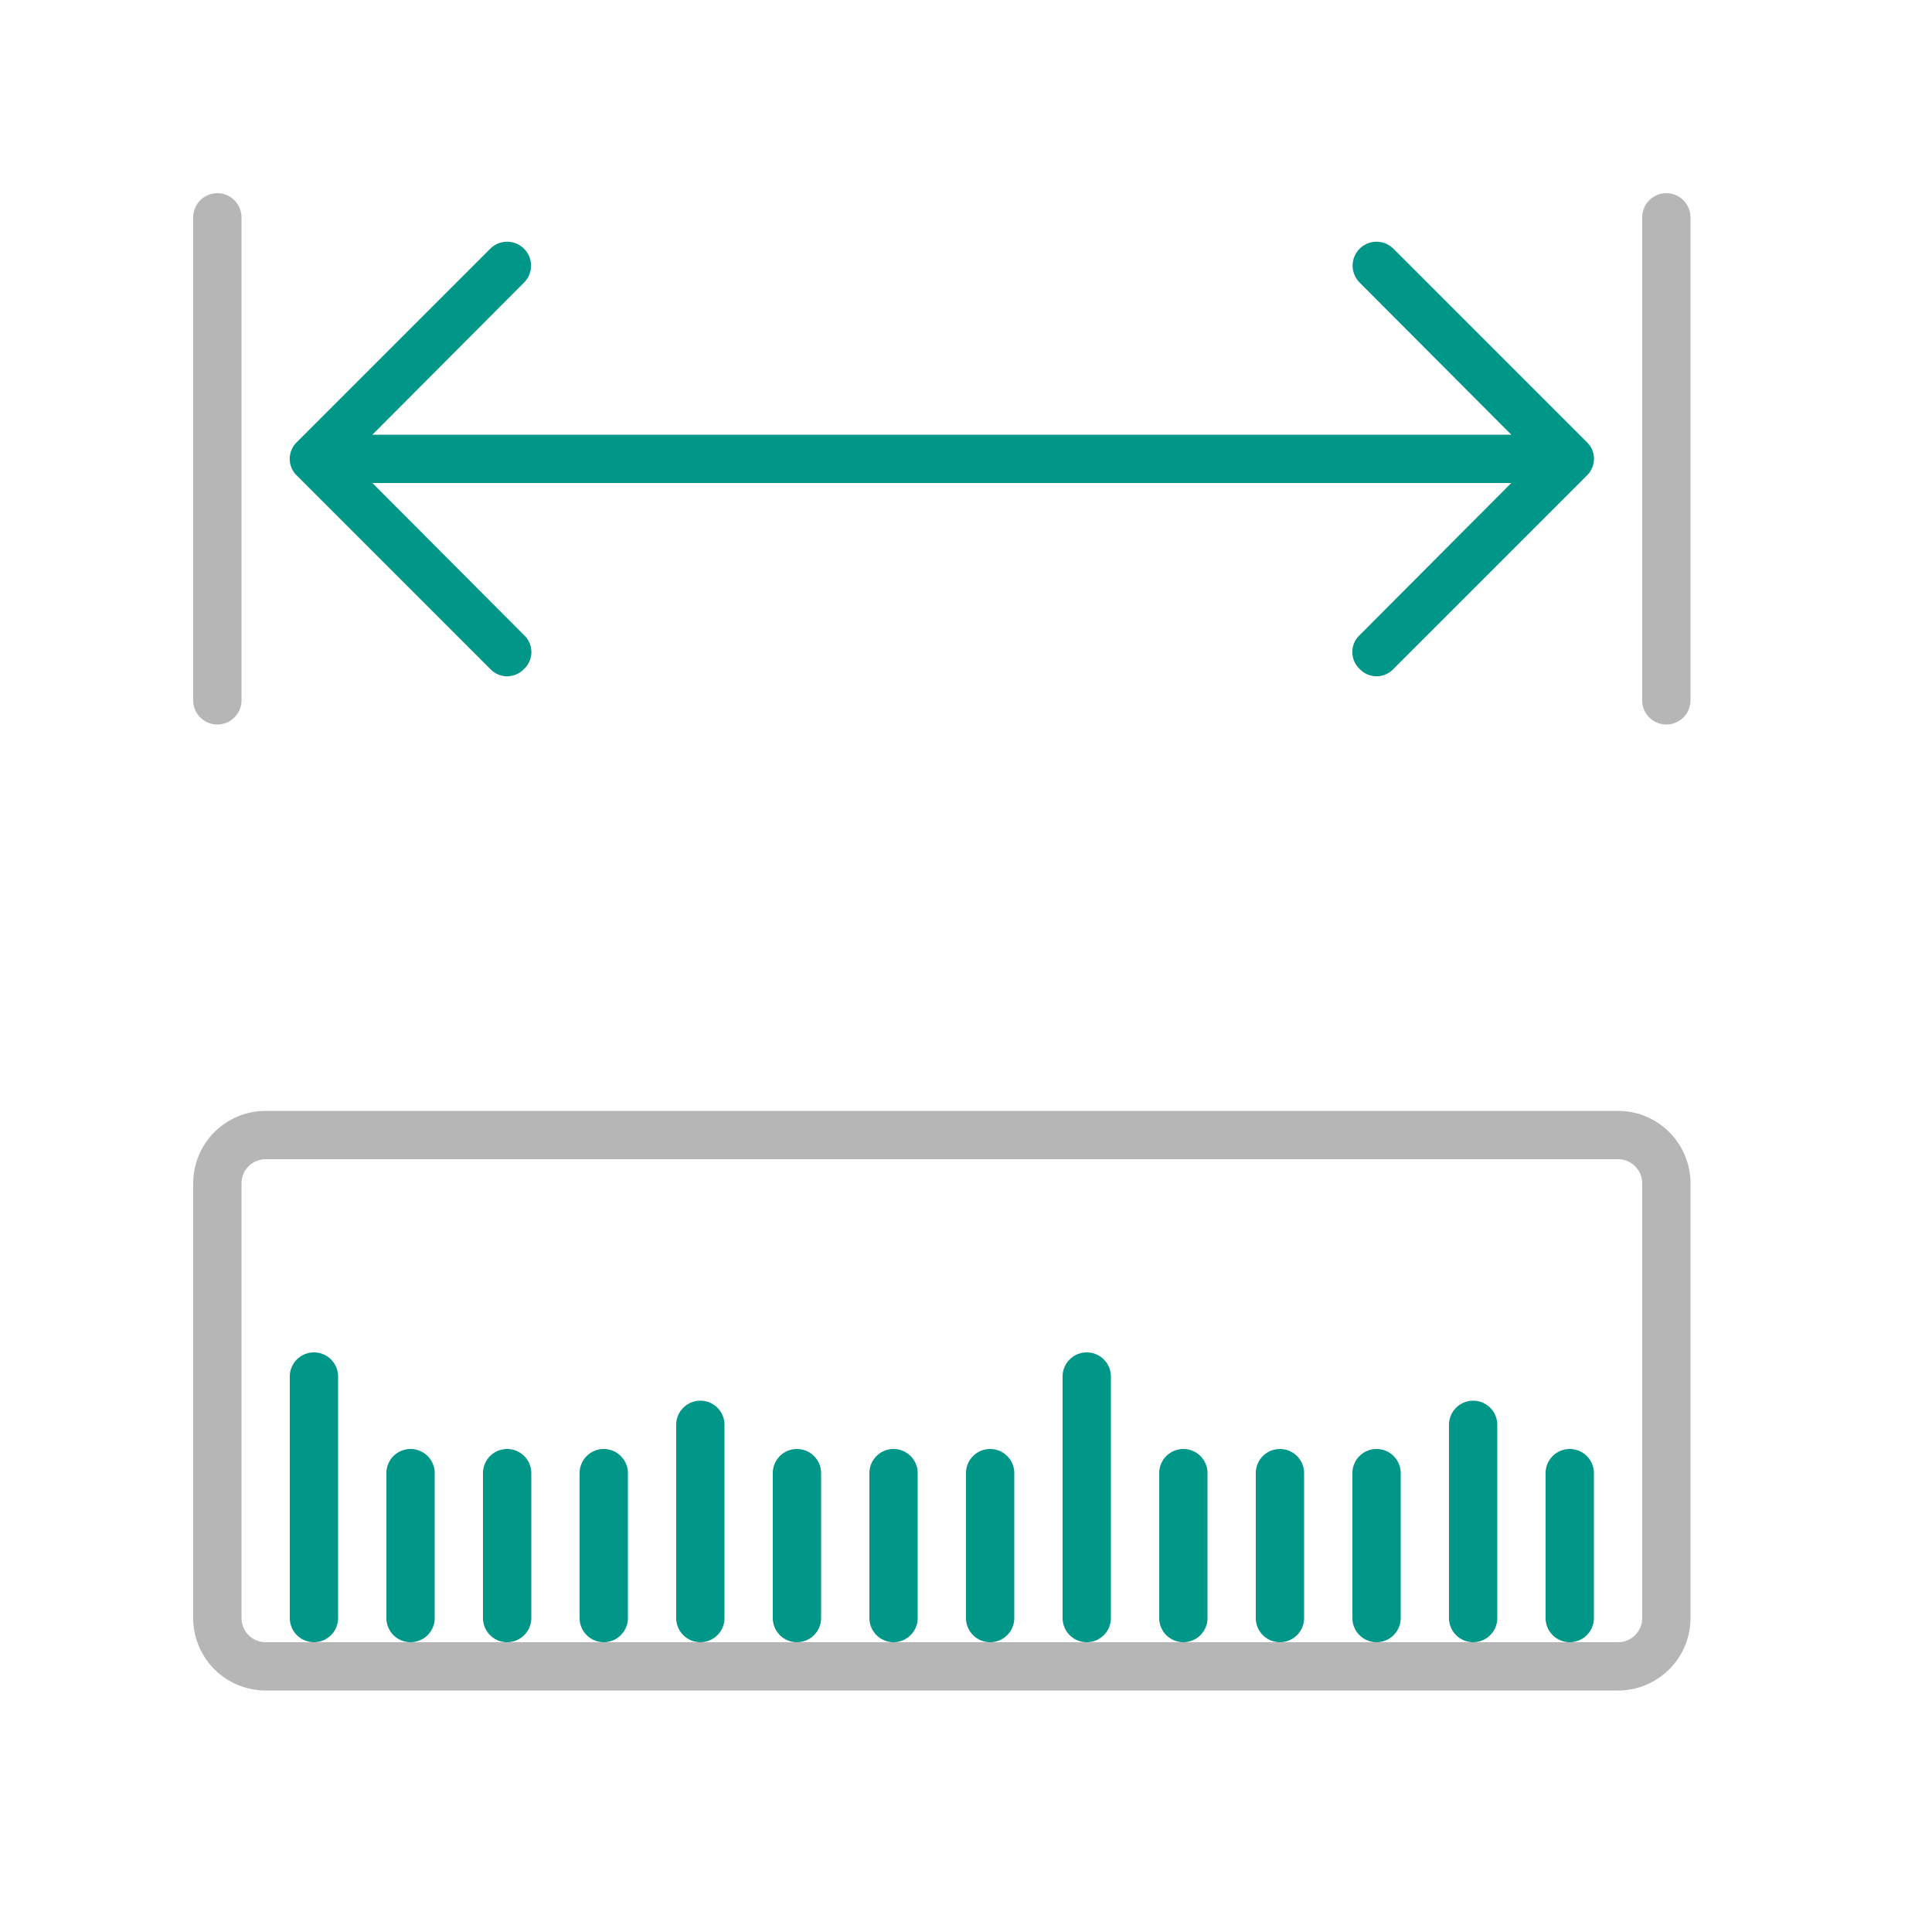 <svg xmlns="http://www.w3.org/2000/svg" viewBox="0 0 40 40"><path d="M33.5,35H5.5A1.5,1.5,0,0,1,4,33.5v-9A1.5,1.5,0,0,1,5.5,23h28A1.5,1.5,0,0,1,35,24.5v9A1.5,1.5,0,0,1,33.5,35ZM5.5,24a.5.5,0,0,0-.5.5v9a.5.5,0,0,0,.5.5h28a.5.5,0,0,0,.5-.5v-9a.5.5,0,0,0-.5-.5ZM5,14.5V4.5a.5.5,0,0,0-1,0v10a.5.5,0,0,0,1,0Zm30,0V4.5a.5.5,0,0,0-1,0v10a.5.5,0,0,0,1,0Z" style="fill:#b6b6b6"/><path d="M7,28.5v5a.5.5,0,0,1-1,0v-5a.5.5,0,0,1,1,0ZM22.5,28a.5.5,0,0,0-.5.5v5a.5.5,0,0,0,1,0v-5A.5.5,0,0,0,22.5,28Zm-14,2a.5.5,0,0,0-.5.5v3a.5.5,0,0,0,1,0v-3A.5.5,0,0,0,8.5,30Zm2,0a.5.5,0,0,0-.5.5v3a.5.5,0,0,0,1,0v-3A.5.5,0,0,0,10.5,30Zm2,0a.5.5,0,0,0-.5.5v3a.5.5,0,0,0,1,0v-3A.5.5,0,0,0,12.5,30Zm4,0a.5.5,0,0,0-.5.5v3a.5.5,0,0,0,1,0v-3A.5.5,0,0,0,16.5,30Zm2,0a.5.5,0,0,0-.5.5v3a.5.5,0,0,0,1,0v-3A.5.5,0,0,0,18.5,30Zm2,0a.5.5,0,0,0-.5.5v3a.5.5,0,0,0,1,0v-3A.5.5,0,0,0,20.5,30Zm-6-1a.5.5,0,0,0-.5.5v4a.5.5,0,0,0,1,0v-4A.5.5,0,0,0,14.5,29Zm10,1a.5.5,0,0,0-.5.5v3a.5.5,0,0,0,1,0v-3A.5.5,0,0,0,24.5,30Zm2,0a.5.5,0,0,0-.5.5v3a.5.5,0,0,0,1,0v-3A.5.5,0,0,0,26.5,30Zm2,0a.5.5,0,0,0-.5.5v3a.5.5,0,0,0,1,0v-3A.5.5,0,0,0,28.5,30Zm4,0a.5.5,0,0,0-.5.5v3a.5.5,0,0,0,1,0v-3A.5.5,0,0,0,32.5,30Zm-2-1a.5.5,0,0,0-.5.5v4a.5.5,0,0,0,1,0v-4A.5.5,0,0,0,30.5,29ZM7.71,10H31.29l-3.14,3.15a.48.48,0,0,0,0,.7.48.48,0,0,0,.7,0l4-4a.48.48,0,0,0,0-.7l-4-4a.49.49,0,0,0-.7.7L31.29,9H7.71l3.14-3.15a.49.49,0,0,0-.7-.7l-4,4a.48.48,0,0,0,0,.7l4,4a.48.48,0,0,0,.7,0,.48.48,0,0,0,0-.7Z" style="fill:#009688"/></svg>